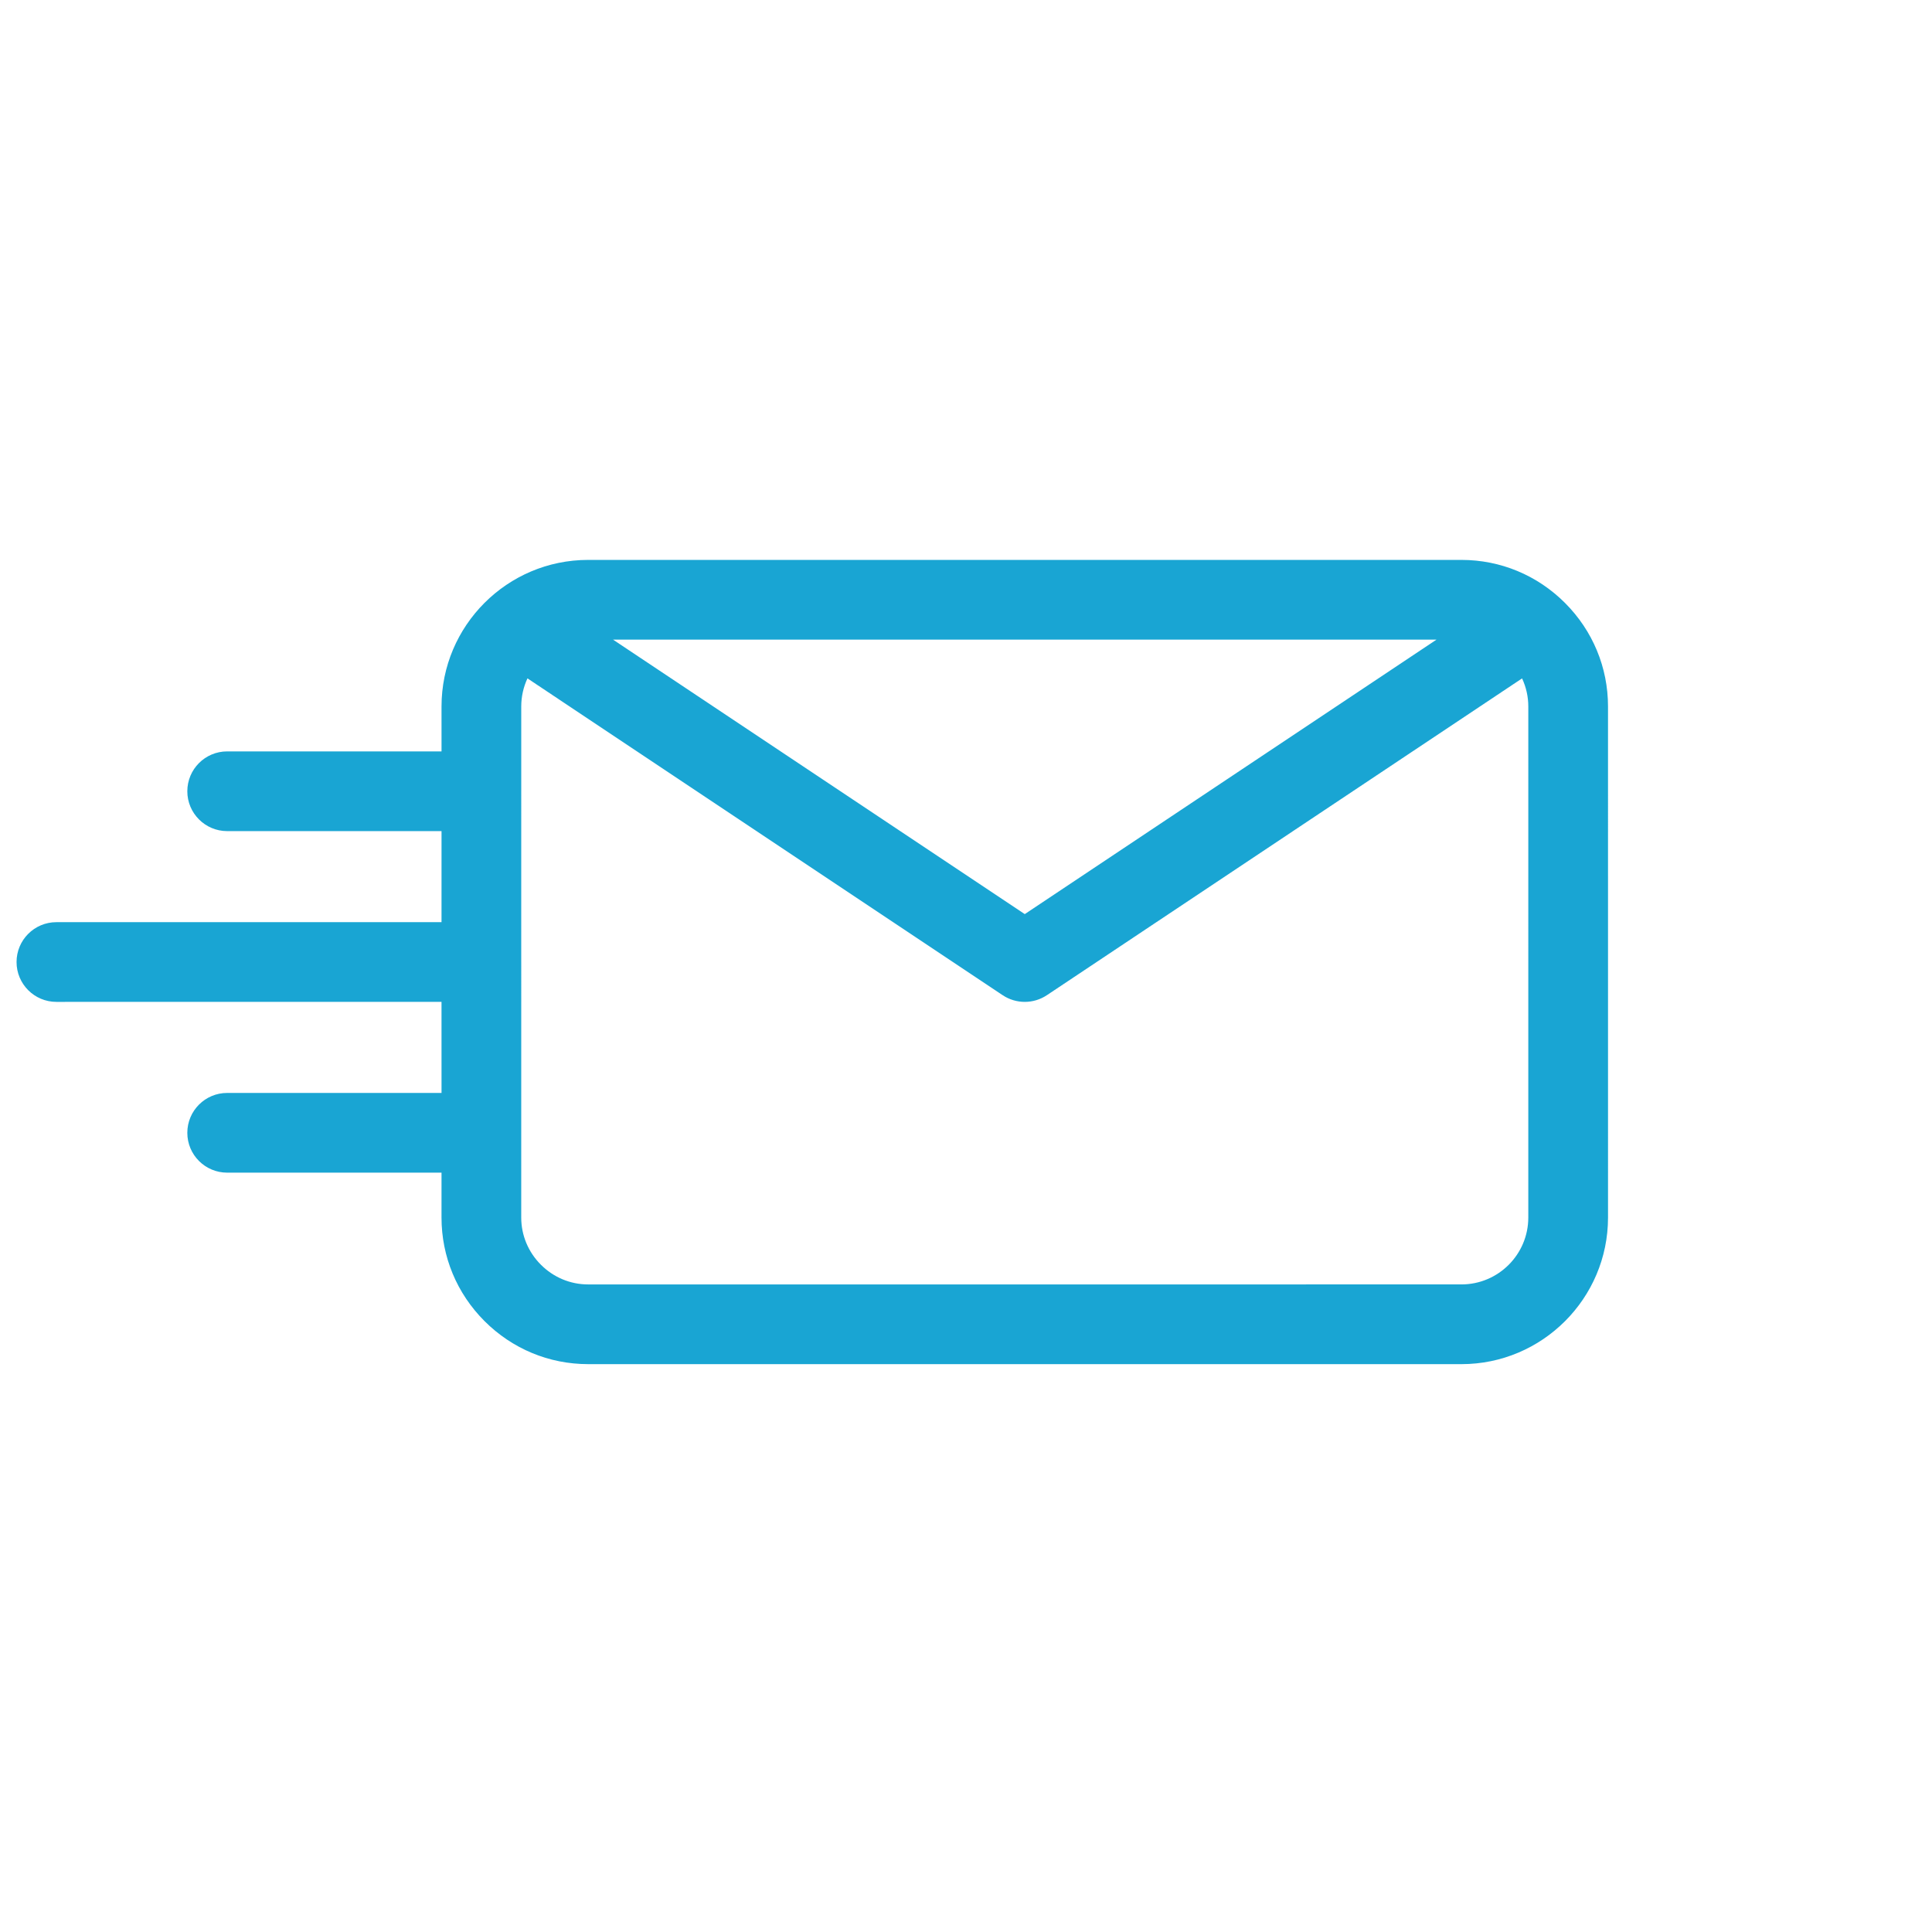 <svg width="213" height="213" viewBox="0 0 213 213" fill="none" xmlns="http://www.w3.org/2000/svg">
<g clip-path="url(#clip0)">
<path d="M177.282 134.233L177.281 77.89C177.282 73.586 175.597 69.531 172.538 66.472C169.479 63.413 165.424 61.729 161.12 61.729H64.838C55.927 61.729 48.677 68.979 48.677 77.89L48.678 82.84H25.047C22.619 82.84 20.652 84.807 20.652 87.235C20.651 88.448 21.144 89.546 21.939 90.341C22.735 91.137 23.832 91.629 25.046 91.629L48.678 91.628L48.677 101.666L6.219 101.668C3.792 101.667 1.824 103.635 1.825 106.062C1.824 107.275 2.317 108.373 3.112 109.169C3.908 109.964 5.005 110.456 6.219 110.456L48.676 110.455L48.678 120.494L25.046 120.495C22.619 120.494 20.652 122.462 20.652 124.889C20.652 126.103 21.143 127.201 21.939 127.997C22.734 128.792 23.832 129.283 25.046 129.283H48.677L48.676 134.233C48.677 138.538 50.362 142.592 53.42 145.651C56.479 148.709 60.534 150.394 64.839 150.394L161.12 150.395C170.031 150.395 177.282 143.144 177.282 134.233ZM158.373 70.518L112.979 100.779L67.584 70.517L158.373 70.518ZM161.12 141.605L64.839 141.606C62.882 141.606 61.035 140.835 59.635 139.436C58.236 138.037 57.466 136.19 57.465 134.233L57.466 106.063C57.466 106.063 57.465 106.062 57.466 106.061C57.466 106.06 57.466 106.06 57.465 106.059L57.466 87.236C57.465 87.235 57.465 87.235 57.466 87.234C57.465 87.233 57.466 87.232 57.466 87.232V77.891C57.466 76.784 57.713 75.734 58.151 74.79L110.542 109.718C112.018 110.702 113.94 110.702 115.416 109.718L167.805 74.792C168.254 75.753 168.493 76.804 168.493 77.89L168.492 134.233C168.493 138.298 165.186 141.605 161.12 141.605Z" fill="#19A5D3"/>
</g>
<defs>
<clipPath id="clip0">
<rect width="150" height="150" fill="white" transform="translate(106.066) rotate(45)"/>
</clipPath>
</defs>
</svg>
